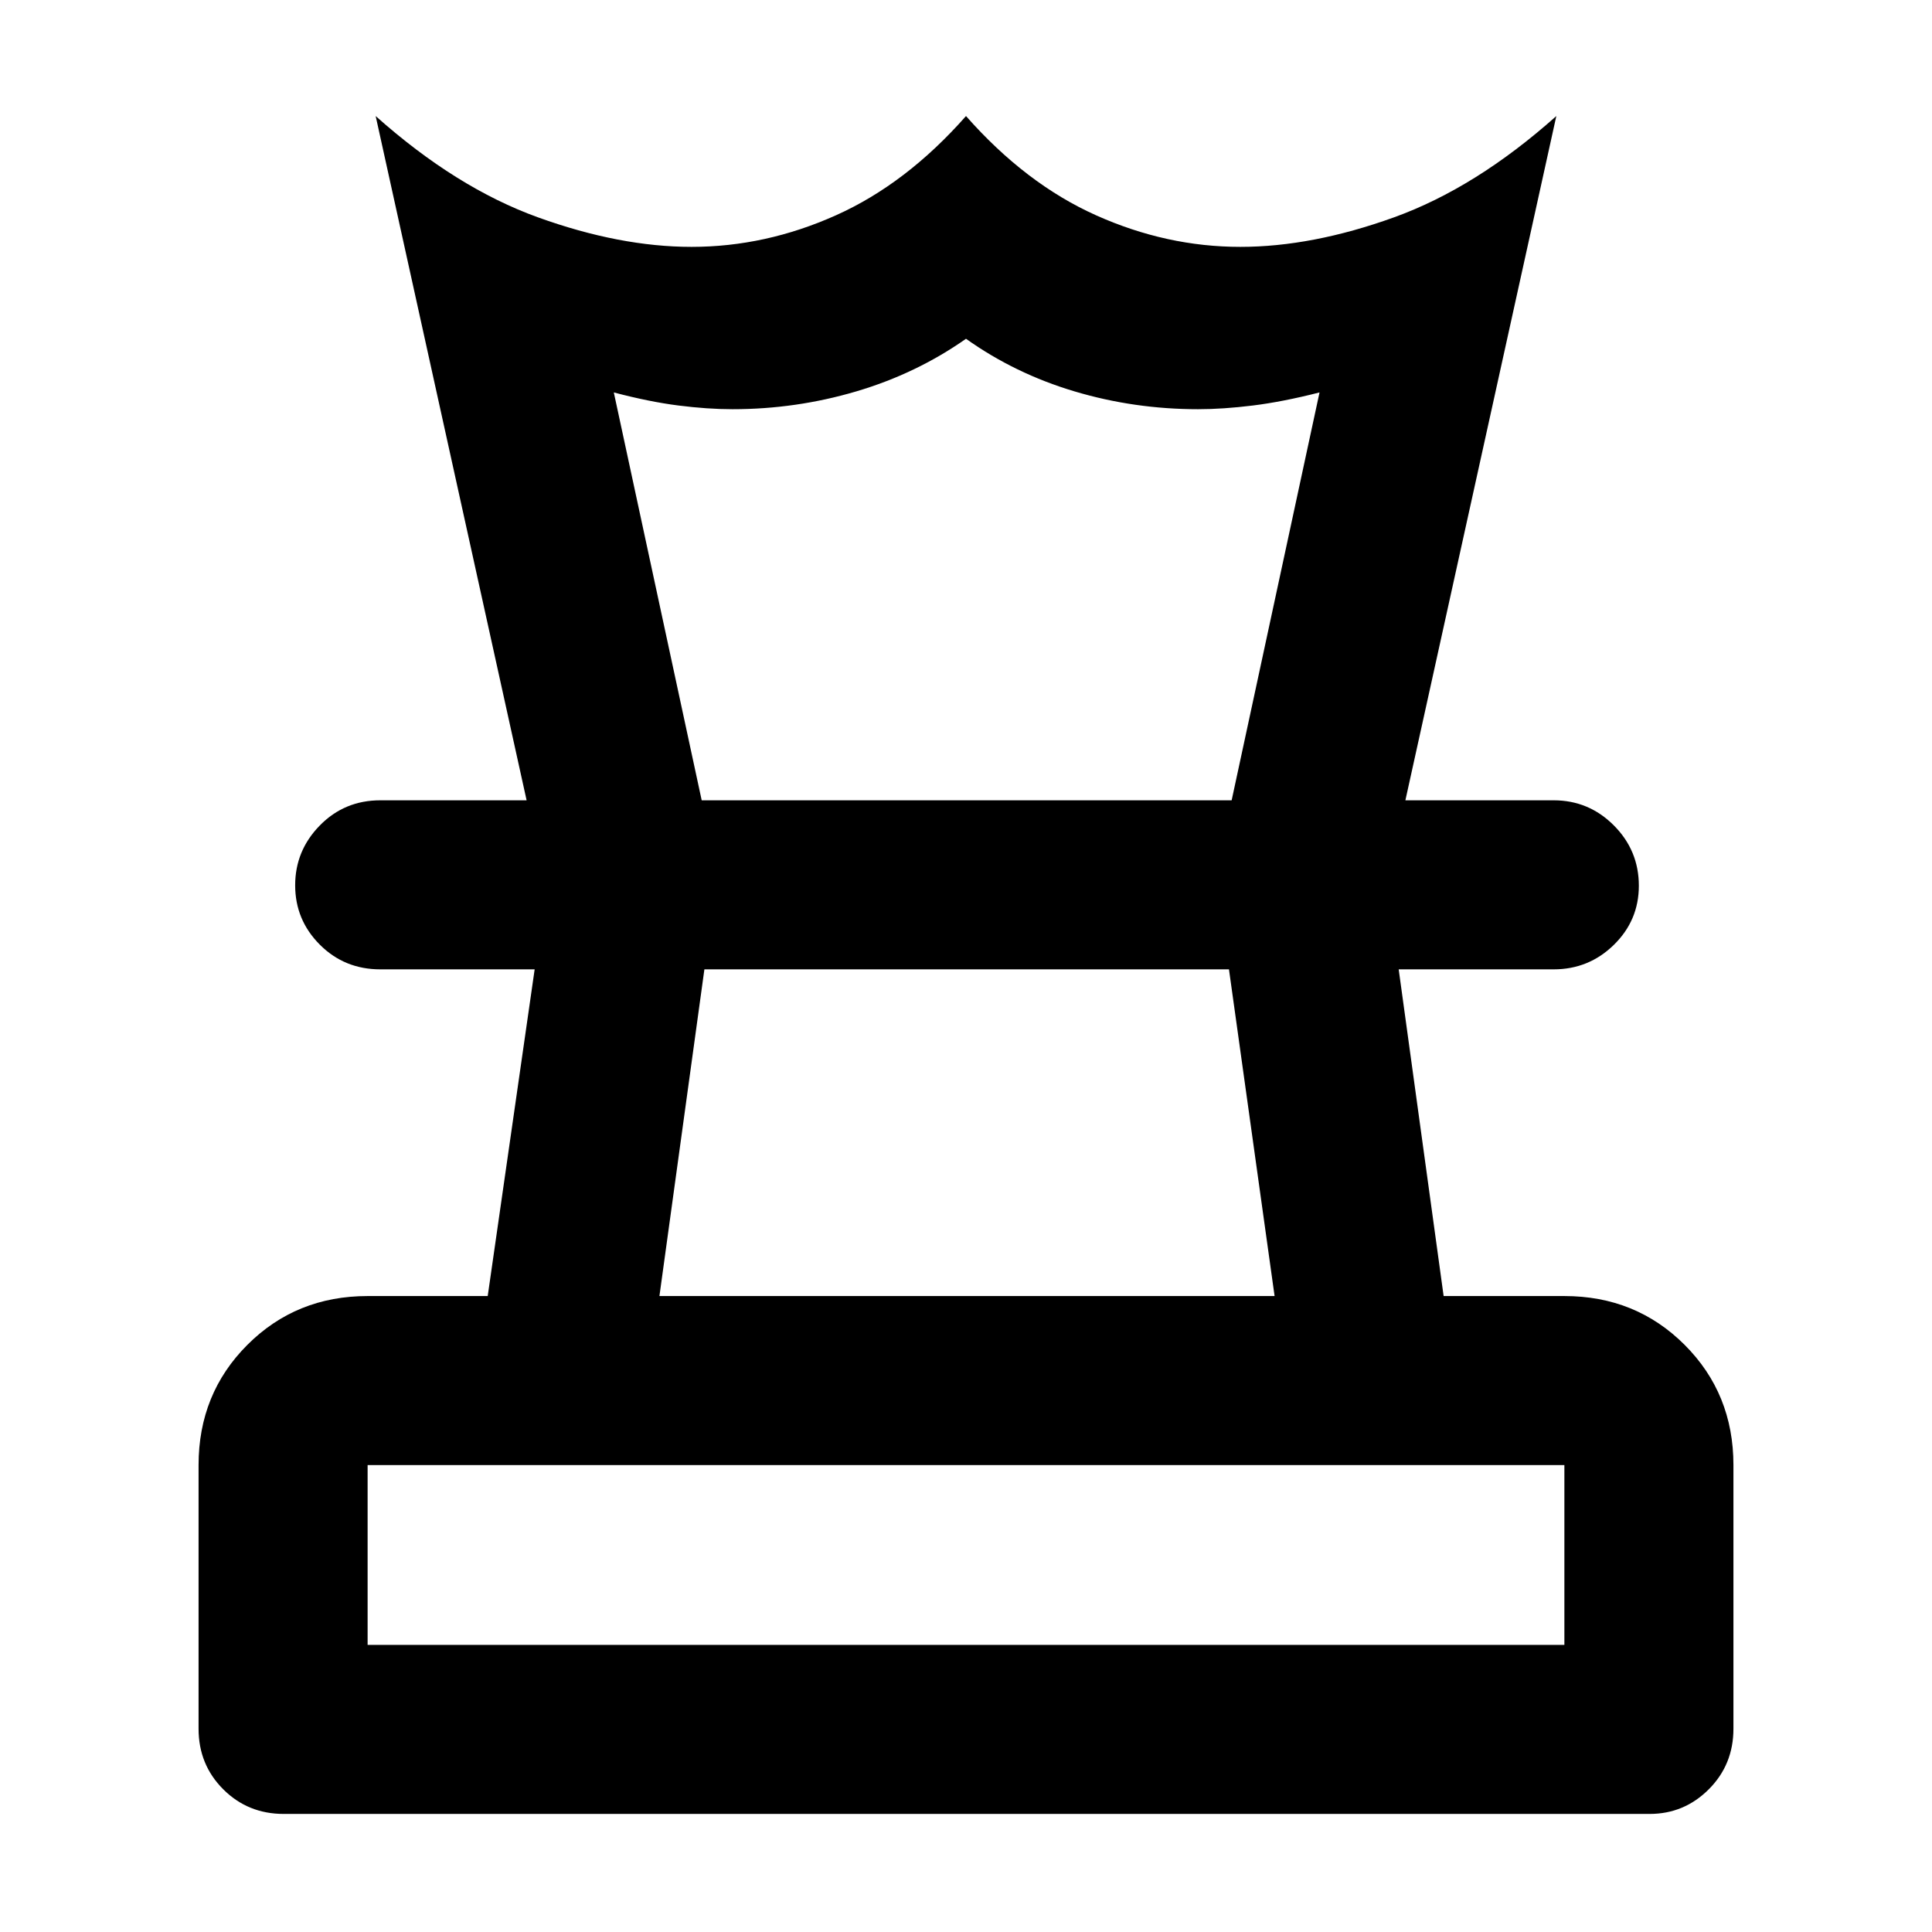 <svg xmlns="http://www.w3.org/2000/svg" height="40" viewBox="0 -960 960 960" width="40"><path d="M182.666-142.666h594.668v-89.335H182.666v89.335Zm145-173.334h305.668l-22.667-162.334h-260.66L327.666-316ZM141-58.667q-17.833 0-30.083-12.25T98.667-101v-131.001q0-35.499 24.25-59.749T182.666-316h59.676l23.325-162.334H189q-17.833 0-30.083-12.271-12.25-12.272-12.25-29.5t12.25-29.728q12.25-12.5 30.083-12.5h583q17.466 0 29.9 12.467 12.433 12.467 12.433 29.983 0 17.233-12.433 29.391-12.434 12.158-29.9 12.158h-77L717.333-316h60.001q35.499 0 59.749 24.25t24.25 59.749V-101q0 17.833-12.242 30.083-12.241 12.25-29.424 12.25H141Zm120.667-503.666-75-340q40 35.667 80.666 50.333 40.667 14.667 76.301 14.667 36.699 0 71.699-15.667 35-15.666 64.667-49.333 29.667 33.667 64.667 49.333 35 15.667 71.666 15.667 35.667 0 76.334-14.667 40.666-14.666 80.666-50.333l-75 340H612L655.667-765q-18.333 4.666-33.167 6.5-14.833 1.833-27.166 1.833-31.667 0-61.334-8.833-29.667-8.834-54-26.167-24.667 17.333-54.585 26.167-29.918 8.833-61.415 8.833-12.334 0-26.834-1.833-14.5-1.834-32.167-6.5l43.667 202.667h-86.999ZM480-478.334Zm0-83.999Zm0 419.667Z"/></svg>